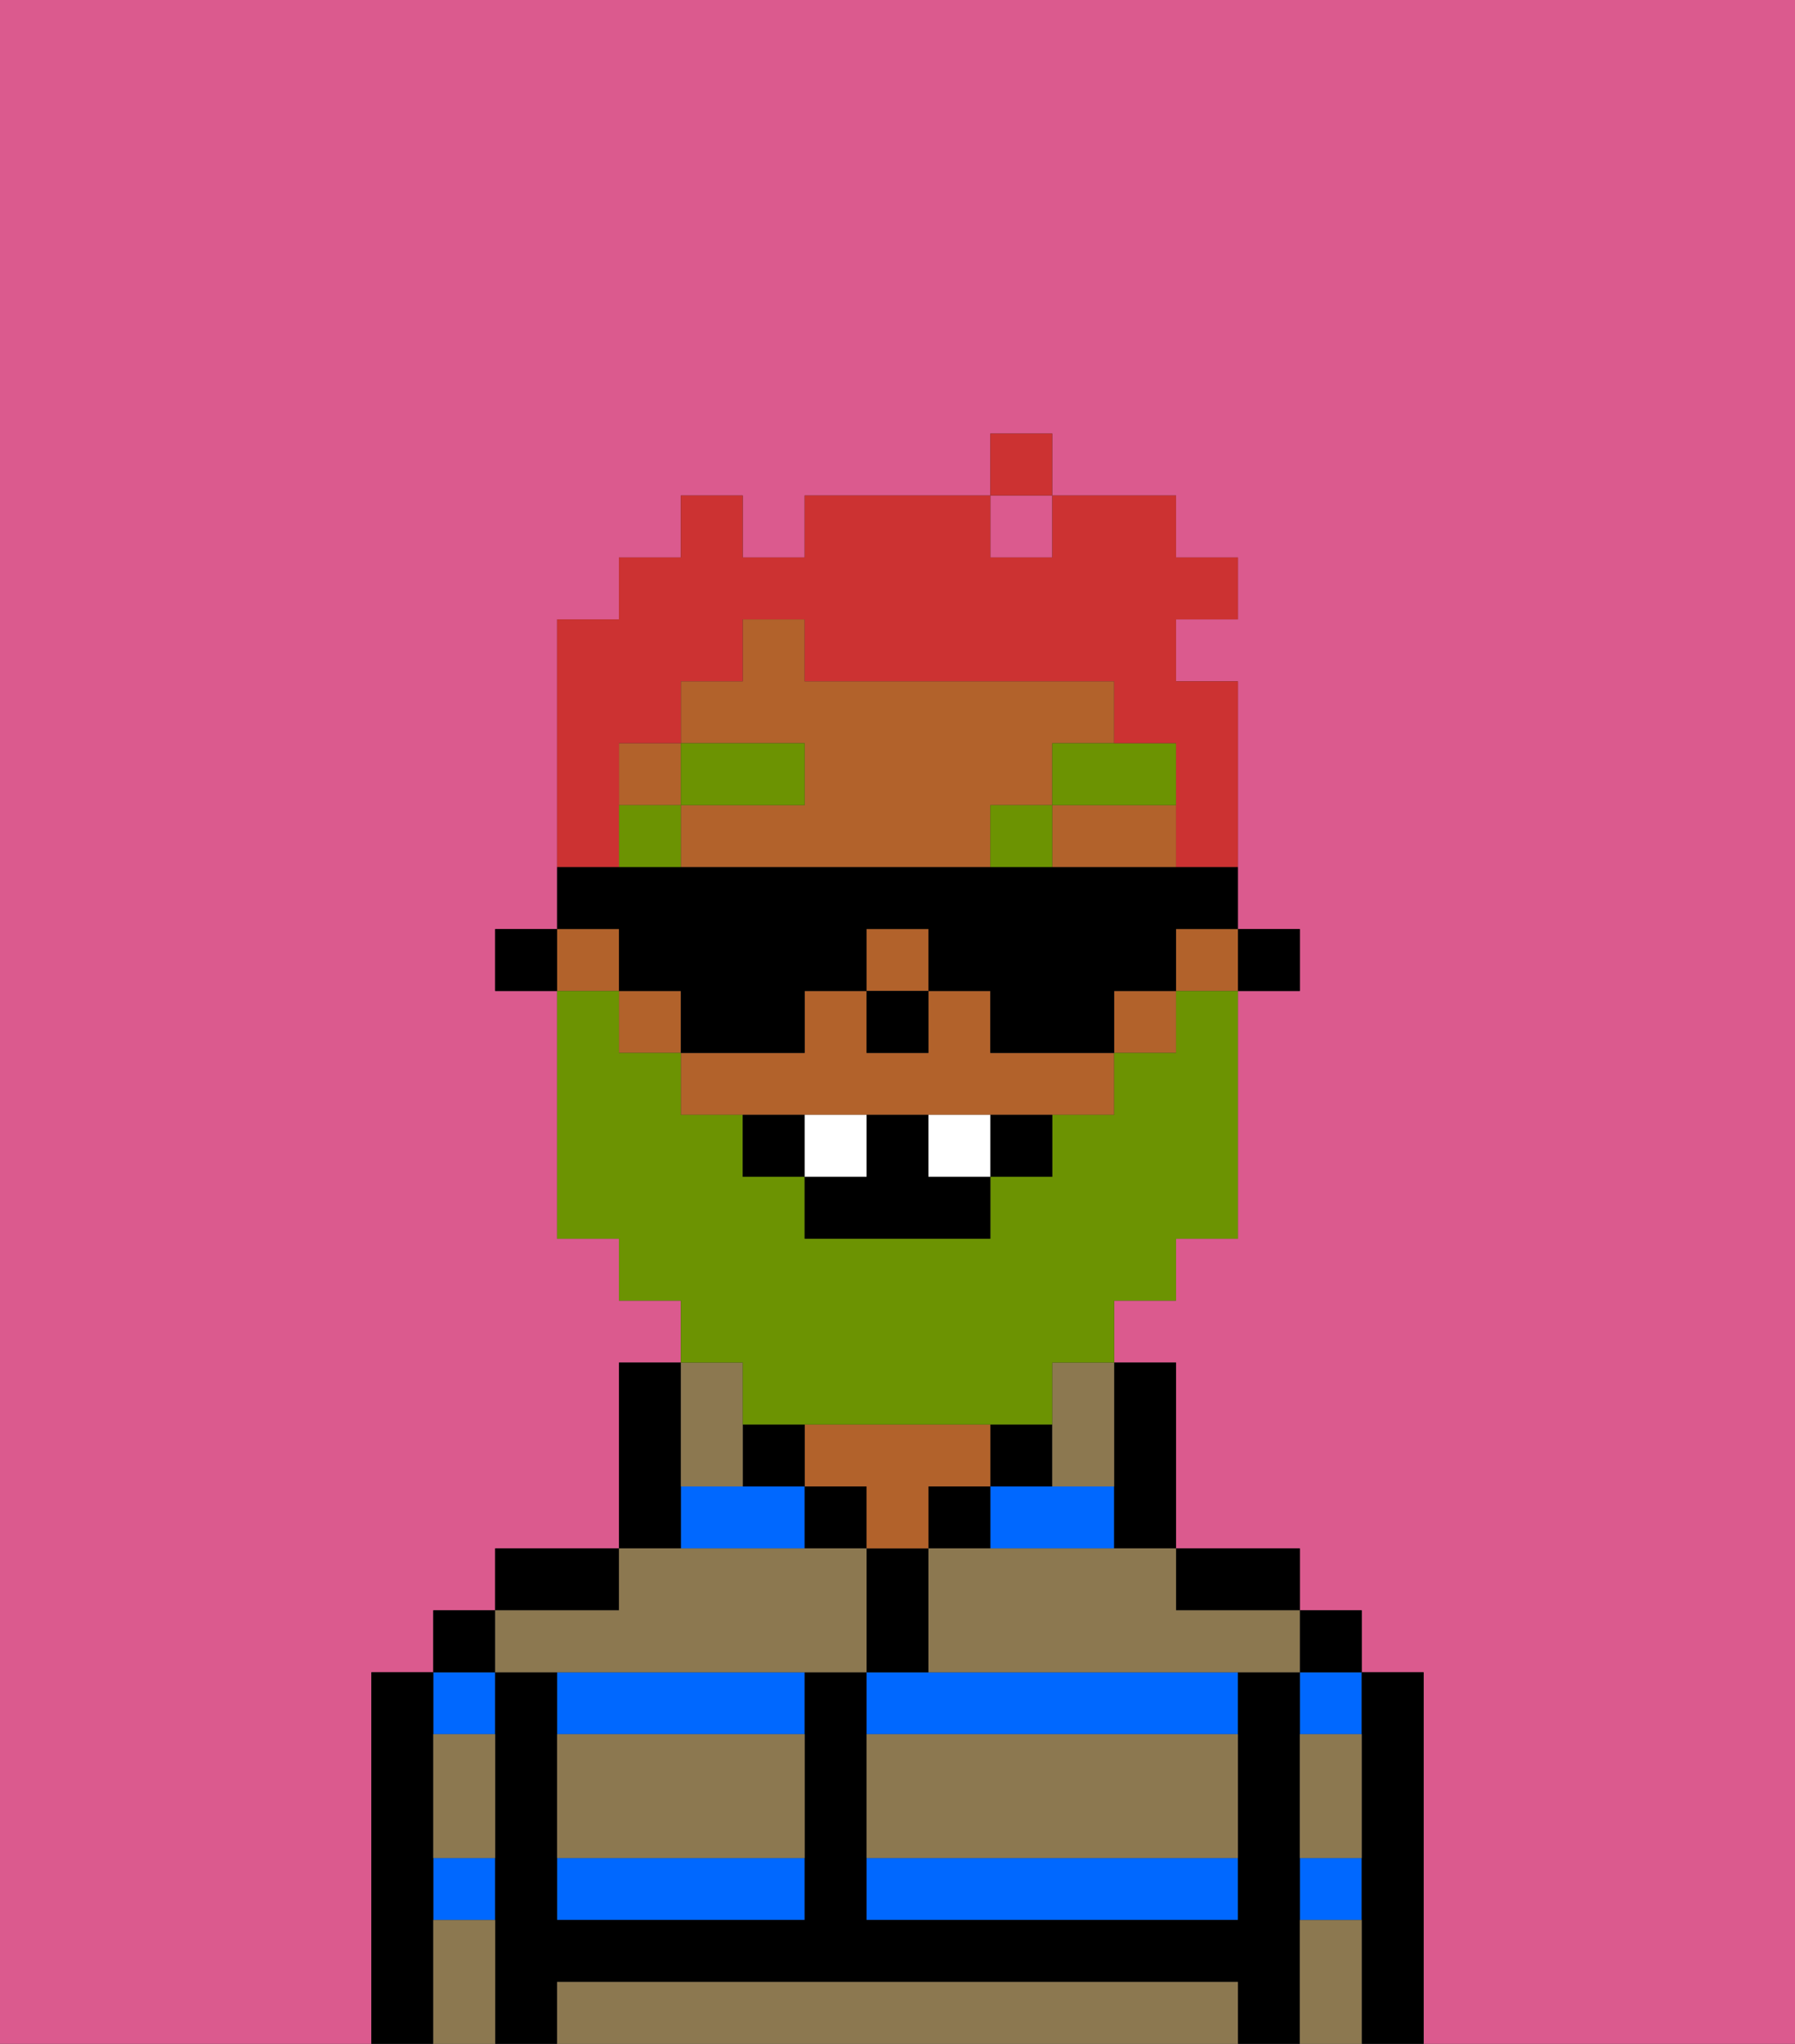 <svg xmlns="http://www.w3.org/2000/svg" viewBox="0 0 29 33"><rect x="0" y="0" width="29" height="33" fill="#333333" stroke="none"/><defs><style>polygon,rect,path{shape-rendering:crispedges;}.va225-1{fill:#db5a8e;}.va225-2{fill:#0068ff;}.va225-3{fill:#000000;}.va225-4{fill:#b2622b;}.va225-5{fill:#8c7850;}.va225-6{fill:#6c9302;}.va225-7{fill:#6c9302;}.va225-8{fill:#ffffff;}.va225-9{fill:#cc3232;}</style></defs><path class="va225-1" d="M0,33H6V27H7V26H8V25h2V22h1V21H10V20H9V16H8V15H9V10h1V9h1V8h1V9h1V8h3V7h1V8h2V9h1v1H19v1h1v4h1v1H20v4H19v1H18v1h1v3h2v1h1v1h1v6h6V0H0Z"/><rect class="va225-1" x="16" y="8" width="1" height="1"/><path class="va225-2" d="M14,27v1h6V27H14Z"/><path class="va225-2" d="M16,25h2V24H16Z"/><path class="va225-2" d="M14,31h6V30H14Z"/><rect class="va225-2" x="21" y="30" width="1" height="1"/><rect class="va225-2" x="21" y="27" width="1" height="1"/><rect class="va225-2" x="7" y="30" width="1" height="1"/><rect class="va225-2" x="7" y="27" width="1" height="1"/><polygon class="va225-2" points="12 24 11 24 11 25 13 25 13 24 12 24"/><path class="va225-2" d="M9,31h4V30H9Z"/><path class="va225-2" d="M9,28h4V27H9Z"/><path class="va225-3" d="M23,27H22v6h1V27Z"/><rect class="va225-3" x="21" y="26" width="1" height="1"/><path class="va225-3" d="M21,30V27H20v4H14V27H13v4H9V27H8v6H9V32H20v1h1V30Z"/><path class="va225-3" d="M20,26h1V25H19v1Z"/><path class="va225-3" d="M18,25h1V22H18v3Z"/><path class="va225-3" d="M17,24V23H16v1Z"/><rect class="va225-3" x="15" y="24" width="1" height="1"/><path class="va225-3" d="M15,26V25H14v2h1Z"/><rect class="va225-3" x="13" y="24" width="1" height="1"/><path class="va225-4" d="M15,24h1V23H13v1h1v1h1Z"/><rect class="va225-3" x="12" y="23" width="1" height="1"/><path class="va225-3" d="M11,24V22H10v3h1Z"/><path class="va225-3" d="M10,25H8v1h2Z"/><rect class="va225-3" x="7" y="26" width="1" height="1"/><path class="va225-3" d="M7,30V27H6v6H7V30Z"/><rect class="va225-3" x="20" y="15" width="1" height="1"/><path class="va225-4" d="M17,13V12h1V11H13V10H12v1H11v1h2v1H11v1h5V13Z"/><rect class="va225-4" x="19" y="15" width="1" height="1"/><rect class="va225-4" x="18" y="16" width="1" height="1"/><rect class="va225-4" x="10" y="12" width="1" height="1"/><rect class="va225-4" x="10" y="16" width="1" height="1"/><path class="va225-4" d="M16,16H15v1H14V16H13v1H11v1h7V17H16Z"/><rect class="va225-4" x="14" y="15" width="1" height="1"/><path class="va225-4" d="M17,13v1h2V13Z"/><rect class="va225-4" x="9" y="15" width="1" height="1"/><rect class="va225-3" x="8" y="15" width="1" height="1"/><rect class="va225-3" x="14" y="16" width="1" height="1"/><path class="va225-5" d="M19,32H9v1H20V32Z"/><path class="va225-5" d="M14,29v1h6V28H14Z"/><path class="va225-5" d="M9,29v1h4V28H9Z"/><path class="va225-5" d="M9,27h5V25H10v1H8v1Z"/><path class="va225-5" d="M16,25H15v2h6V26H19V25H16Z"/><path class="va225-5" d="M7,29v1H8V28H7Z"/><path class="va225-5" d="M7,31v2H8V31Z"/><path class="va225-5" d="M21,31v2h1V31Z"/><path class="va225-5" d="M21,29v1h1V28H21Z"/><path class="va225-5" d="M12,24V22H11v2Z"/><path class="va225-5" d="M17,23v1h1V22H17Z"/><rect class="va225-6" x="10" y="13" width="1" height="1"/><rect class="va225-6" x="11" y="12" width="2" height="1"/><rect class="va225-6" x="16" y="13" width="1" height="1"/><path class="va225-6" d="M17,13h2V12H17Z"/><path class="va225-7" d="M12,23h5V22h1V21h1V20h1V16H19v1H18v1H17v1H16v1H13V19H12V18H11V17H10V16H9v4h1v1h1v1h1Z"/><path class="va225-3" d="M12,18v1h1V18Z"/><path class="va225-3" d="M16,19h1V18H16Z"/><path class="va225-3" d="M15,18H14v1H13v1h3V19H15Z"/><path class="va225-8" d="M14,18H13v1h1Z"/><path class="va225-8" d="M15,18v1h1V18Z"/><path class="va225-9" d="M10,13V12h1V11h1V10h1v1h5v1h1v2h1V11H19V10h1V9H19V8H17V9H16V8H13V9H12V8H11V9H10v1H9v4h1Z"/><rect class="va225-9" x="16" y="7" width="1" height="1"/><path class="va225-3" d="M10,16h1v1h2V16h1V15h1v1h1v1h2V16h1V15h1V14H9v1h1Z"/></svg>